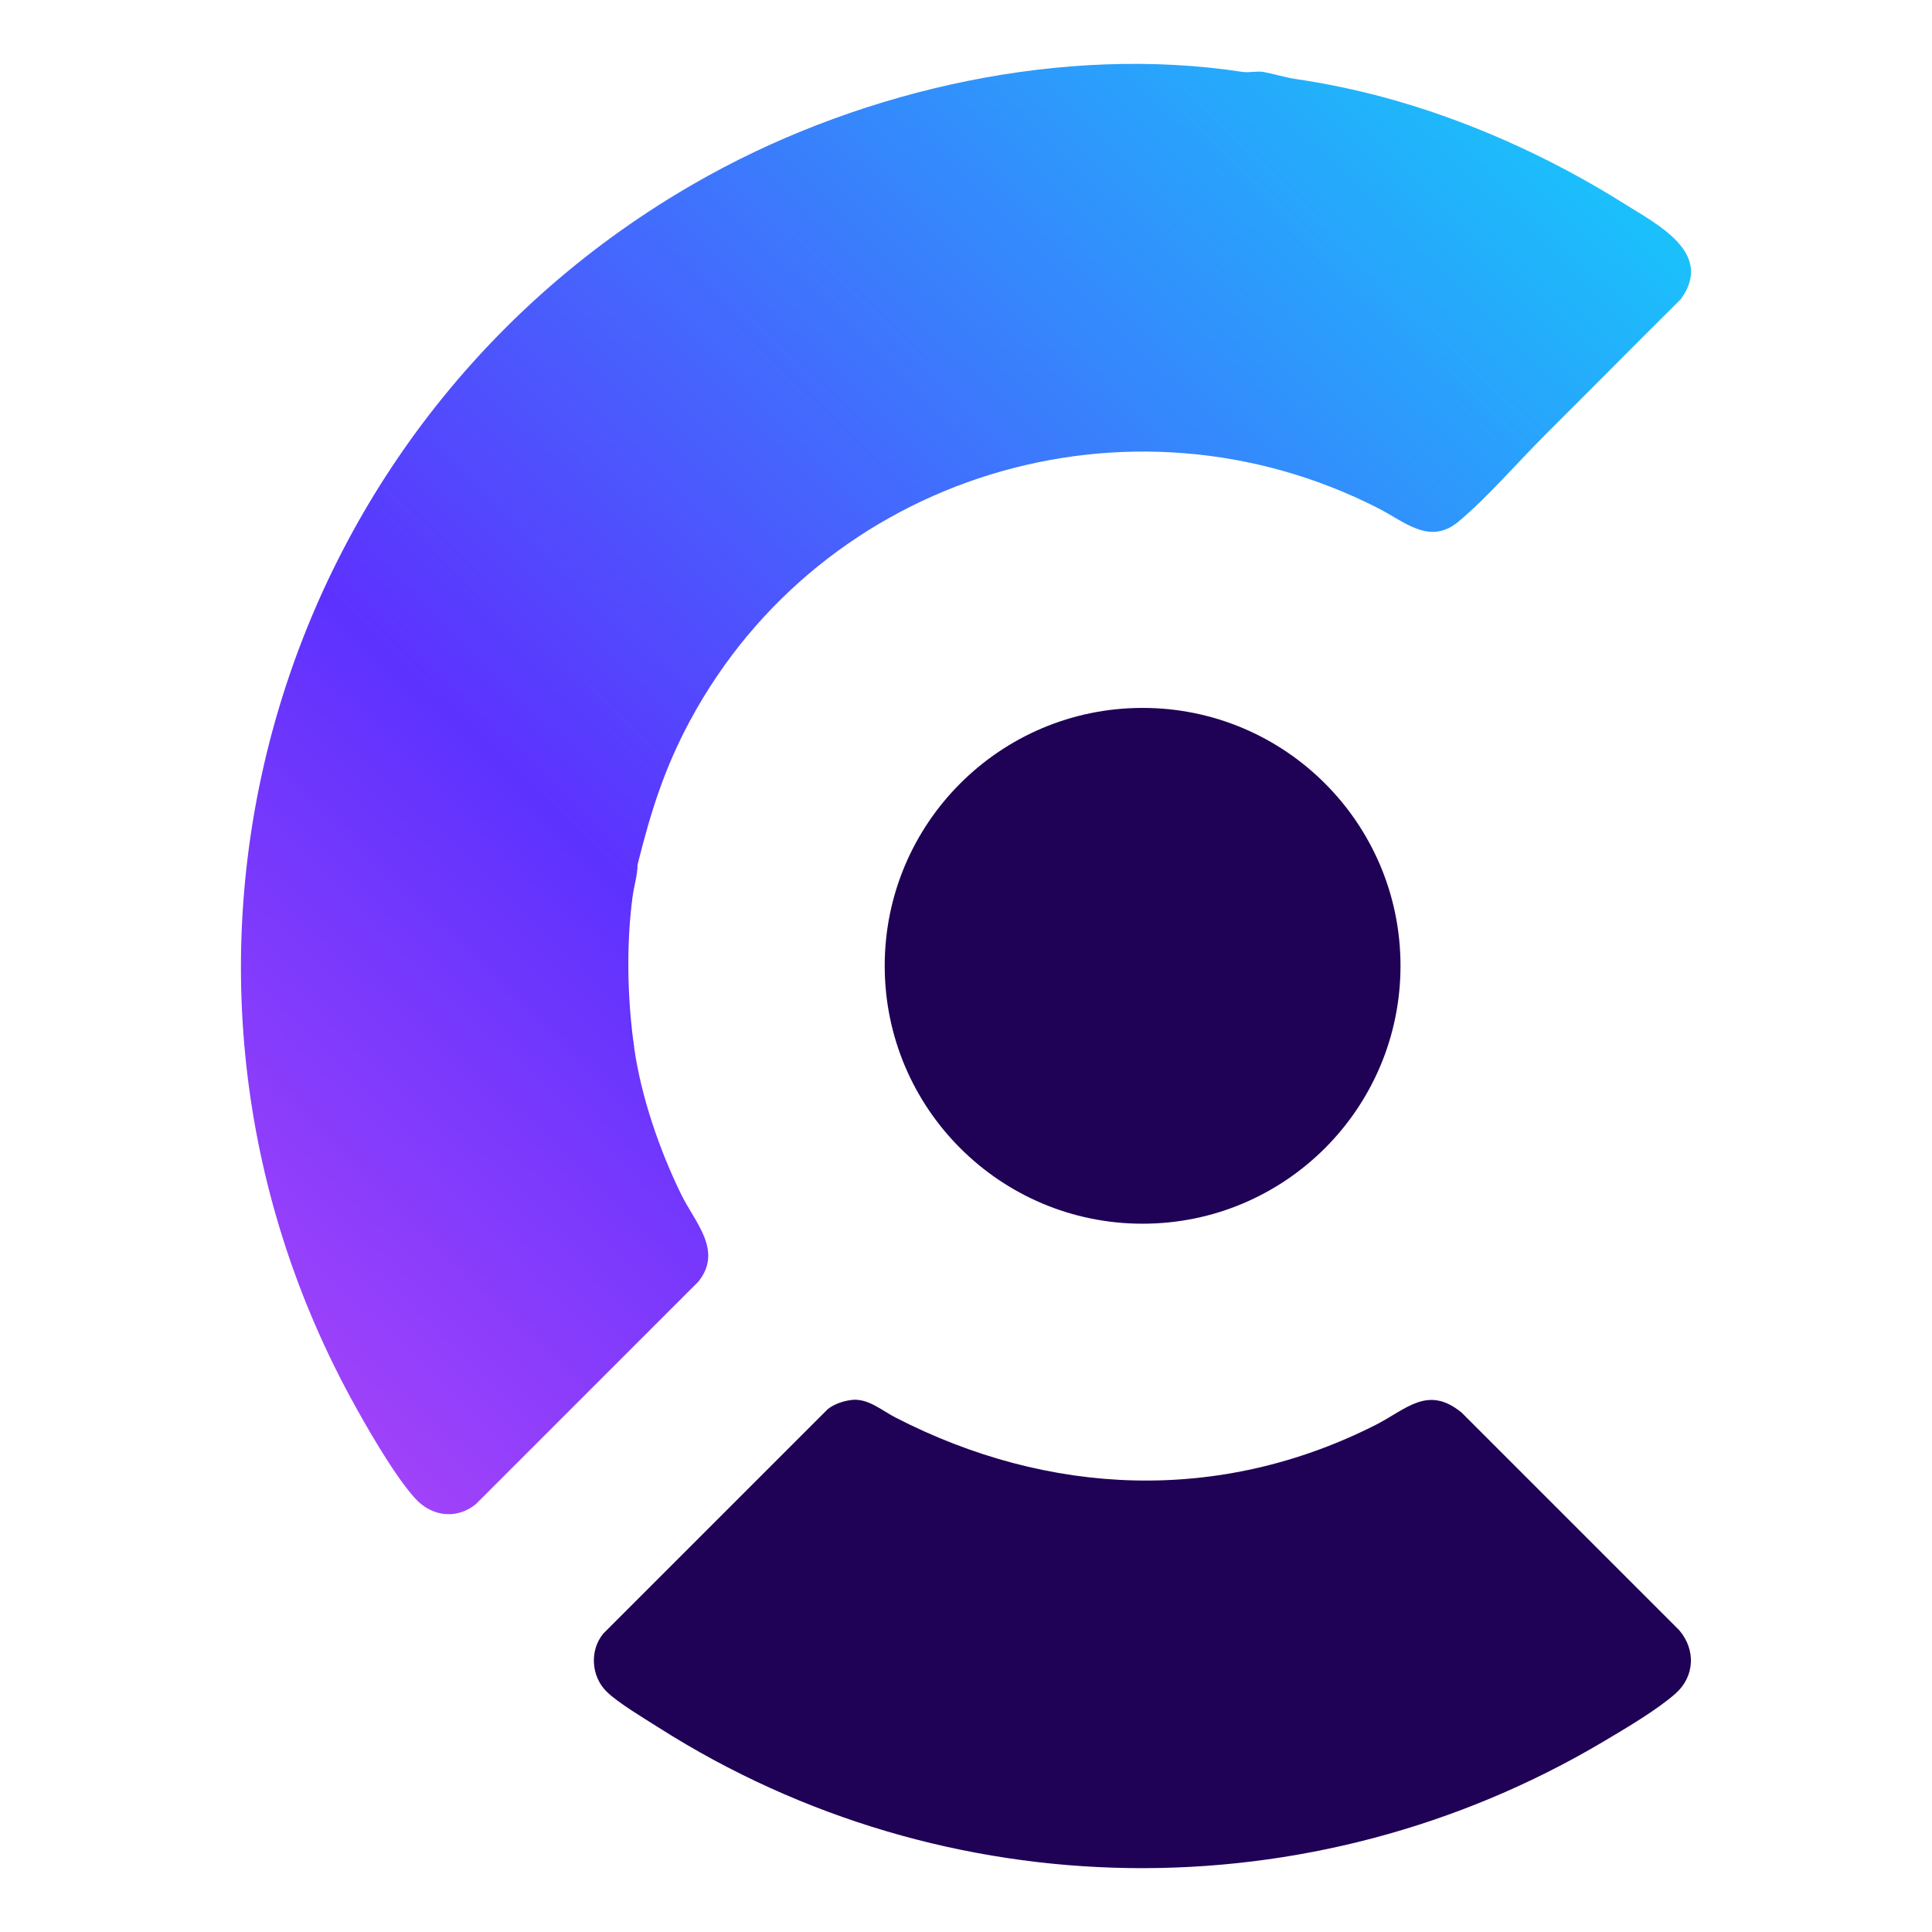 <?xml version="1.0" encoding="UTF-8"?>
<svg id="uuid-0e10075b-a561-42e8-a46e-b4b4ca72a27d" data-name="Layer 1" xmlns="http://www.w3.org/2000/svg" xmlns:xlink="http://www.w3.org/1999/xlink" viewBox="0 0 800 800">
  <defs>
    <linearGradient id="uuid-e142555e-ed72-410d-9431-59915992730e" x1="593.6" y1="1030.56" x2="84.52" y2="1556.5" gradientTransform="translate(-11 -1035)" gradientUnits="userSpaceOnUse">
      <stop offset="0" stop-color="#1bc0fb"/>
      <stop offset=".67" stop-color="#5d32fe"/>
      <stop offset="1" stop-color="#9f42fa"/>
    </linearGradient>
  </defs>
  <g>
    <path d="M352.82,579.66c6.71-.65,12.32,4.39,17.89,7.26,63.58,32.74,134.28,35.79,198.82,3.16,12.77-6.46,21.64-16.73,35.72-5.13l90.04,90.04c6.94,8.07,6.53,19.14-1.48,26.26-7.57,6.73-20.82,14.53-29.75,19.83-121.03,71.87-272.41,69.87-391.22-5.66-5.93-3.77-16.86-10.28-21.58-14.88-6.45-6.28-7.24-17.06-1.46-24.09l92.95-92.95c2.62-2.13,6.74-3.5,10.07-3.82Z" style="fill: #1f0156;"/>
    <circle cx="473.13" cy="399.92" r="106.79" style="fill: #1f0156;"/>
  </g>
  <g>
    <path d="M262.58,433.69c2.85,20.26,10.41,42.36,19.55,61.01,5.7,11.63,17.29,23.12,7.08,35.97l-92.23,92.22c-8.11,6.5-18.38,5.03-25.19-2.55-8.77-9.77-20.3-29.92-26.73-41.8-98.28-181.59-31.12-406.92,148.36-505.87,65.19-35.94,147.25-54.19,221.06-42.9,2.7.41,6.13-.44,8.72.03,3.8.68,9.24,2.32,13.15,2.89,12.38,1.82,24.31,4.3,36.25,7.49,34.64,9.27,69.36,24.92,99.65,43.98,13.78,8.67,37.69,20.48,23.76,39.7-18.78,18.62-37.51,37.59-56.13,56.14-11.22,11.17-24.28,26.31-36.09,36.09s-22.28-.12-33.05-5.62c-103.34-52.76-230.27-13.7-284.96,87.85-10.71,19.89-16.31,37.83-21.74,59.55-4.92,24.75-5.97,51.59-1.46,75.82Z" style="fill: url(#uuid-e142555e-ed72-410d-9431-59915992730e);"/>
    <path d="M262.58,433.69c-2.35-3.76-1.83-9.25-2.17-13.5-1.68-20.96-1.45-42,3.63-62.32-.08,4.59-1.53,9.04-2.13,13.55-2.65,20.04-2.14,42.34.67,62.27Z" style="fill: #6032fe;"/>
  </g>
</svg>